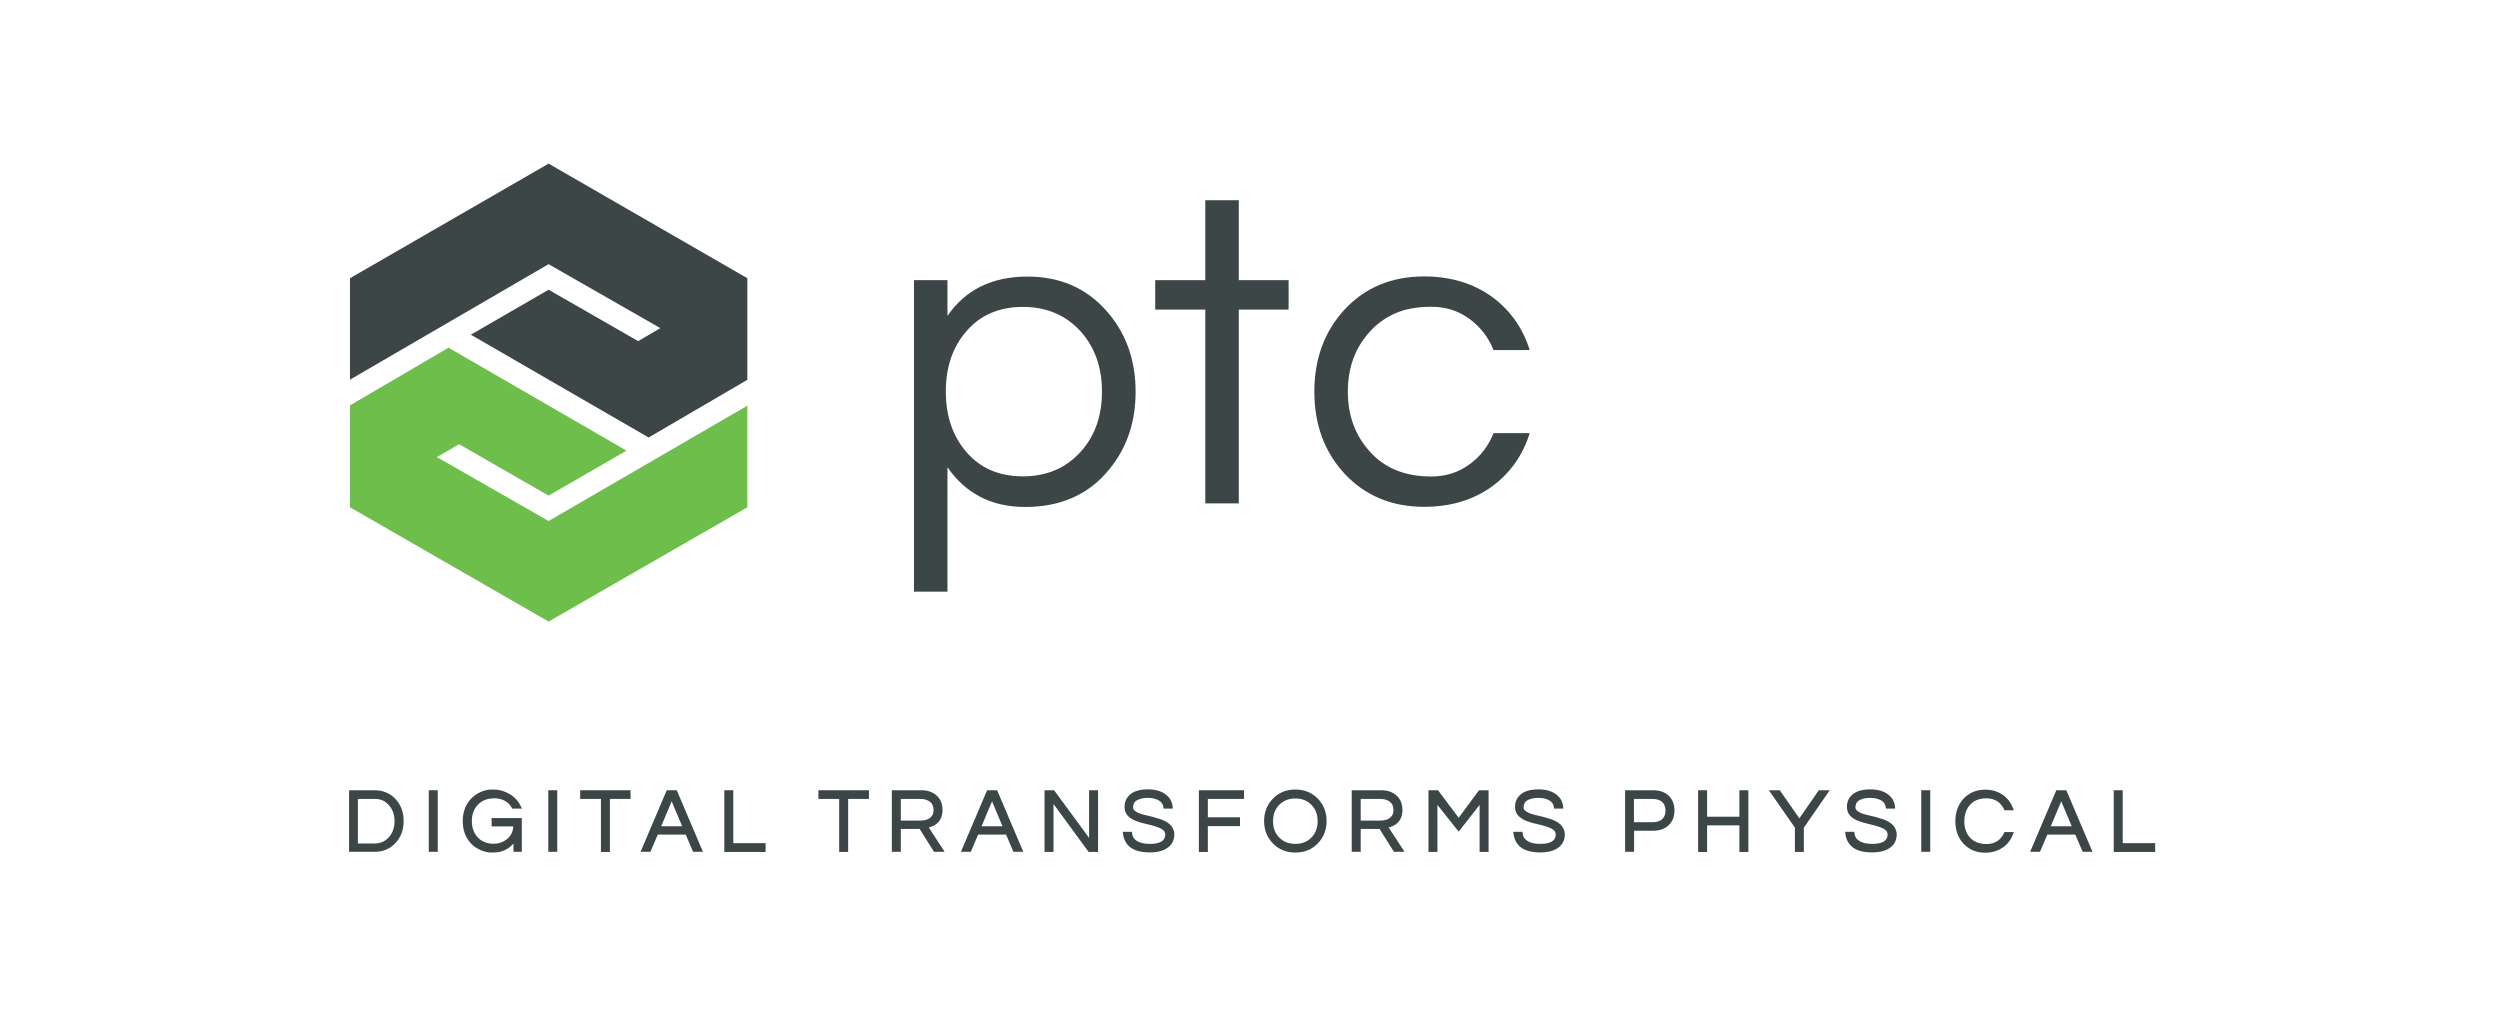 <svg width="417" height="169" xmlns="http://www.w3.org/2000/svg" xmlns:xlink="http://www.w3.org/1999/xlink" xml:space="preserve" overflow="hidden"><defs><clipPath id="clip0"><rect x="62" y="46" width="417" height="169"/></clipPath></defs><g clip-path="url(#clip0)" transform="translate(-62 -46)"><path d="M91.413 27.289 58.317 46.404 58.317 63.326 91.413 44.062 110.03 54.728 106.341 56.896 91.413 48.323 78.454 55.825 108.086 72.971 124.534 63.351 124.534 46.404Z" fill="#3D4647" transform="matrix(1.001 0 0 1 62 46.003)"/><path d="M91.413 103.675 124.534 84.609 124.534 67.663 91.413 86.902 72.796 76.236 76.51 74.093 91.413 82.666 104.397 75.164 74.74 57.993 58.317 67.613 58.317 84.609Z" fill="#6EBE4C" transform="matrix(1.001 0 0 1 62 46.003)"/><path d="M157.879 52.685C160.87 48.323 165.306 46.13 171.213 46.13 176.571 46.13 180.907 47.999 184.247 51.713 187.561 55.376 189.231 59.937 189.231 65.345 189.231 70.753 187.561 75.289 184.247 78.977 180.932 82.691 176.446 84.56 170.839 84.56 165.231 84.56 160.92 82.342 157.879 77.93L157.879 98.69 152.297 98.69 152.297 46.728 157.879 46.728 157.879 52.685ZM170.465 51.189C166.453 51.189 163.263 52.585 160.945 55.351 158.702 57.993 157.605 61.308 157.605 65.32 157.605 69.332 158.727 72.672 160.945 75.289 163.288 78.08 166.453 79.451 170.465 79.451 174.428 79.451 177.667 78.055 180.135 75.289 182.477 72.647 183.624 69.332 183.624 65.32 183.624 61.308 182.452 57.968 180.135 55.351 177.667 52.585 174.428 51.189 170.465 51.189Z" fill="#3D4647" transform="matrix(1.001 0 0 1 62 46.003)"/><path d="M200.845 83.962 200.845 51.638 192.496 51.638 192.496 46.728 200.845 46.728 200.845 33.395 206.427 33.395 206.427 46.728 214.726 46.728 214.726 51.638 206.427 51.638 206.427 83.962 200.845 83.962Z" fill="#3D4647" transform="matrix(1.001 0 0 1 62 46.003)"/><path d="M238.526 79.476C240.919 79.476 243.012 78.803 244.857 77.457 246.701 76.111 248.022 74.391 248.869 72.248L254.9 72.248C253.754 75.912 251.685 78.877 248.645 81.12 245.48 83.413 241.691 84.535 237.33 84.535 231.872 84.535 227.436 82.666 223.997 78.952 220.682 75.338 219.013 70.778 219.013 65.32 219.013 59.862 220.682 55.326 223.997 51.688 227.411 47.974 231.872 46.105 237.33 46.105 241.691 46.105 245.48 47.252 248.645 49.52 251.66 51.763 253.754 54.703 254.9 58.392L248.869 58.392C248.022 56.248 246.676 54.529 244.857 53.183 243.012 51.837 240.919 51.164 238.526 51.164 236.134 51.164 234.115 51.538 232.445 52.286 230.776 53.034 229.38 54.055 228.234 55.351 225.791 58.043 224.595 61.357 224.595 65.32 224.595 69.283 225.816 72.622 228.234 75.289 230.726 78.105 234.14 79.476 238.526 79.476Z" fill="#3D4647" transform="matrix(1.001 0 0 1 62 46.003)"/><path d="M64.298 132.16C63.725 131.936 63.127 131.811 62.529 131.811L58.167 131.811 58.167 142.079 62.529 142.079C63.127 142.079 63.725 141.954 64.298 141.73 64.871 141.506 65.37 141.157 65.818 140.708 66.765 139.736 67.264 138.465 67.264 136.945 67.264 135.425 66.765 134.154 65.818 133.182 65.37 132.733 64.871 132.385 64.298 132.16ZM59.638 133.257 62.454 133.257C63.451 133.257 64.223 133.606 64.847 134.353 65.445 135.051 65.744 135.923 65.744 136.97 65.744 138.017 65.445 138.889 64.847 139.587 64.223 140.31 63.451 140.683 62.454 140.683L59.638 140.683 59.638 133.257Z" fill="#3D4647" transform="matrix(1.001 0 0 1 62 46.003)"/><path d="M71.451 131.811 72.946 131.811 72.946 142.079 71.451 142.079Z" fill="#3D4647" transform="matrix(1.001 0 0 1 62 46.003)"/><path d="M80.747 133.456C81.195 133.257 81.768 133.157 82.416 133.157 83.064 133.157 83.638 133.307 84.136 133.581 84.634 133.855 85.033 134.279 85.307 134.777L85.357 134.877 86.977 134.877 86.852 134.627C86.479 133.755 85.856 133.032 85.033 132.509 84.634 132.26 84.186 132.061 83.712 131.911 83.239 131.761 82.641 131.687 81.993 131.687 81.32 131.687 80.672 131.836 80.074 132.11L80.074 132.11C79.451 132.385 78.927 132.758 78.479 133.232 77.557 134.229 77.108 135.475 77.108 136.945 77.108 138.441 77.557 139.687 78.454 140.659 78.877 141.132 79.426 141.506 80.049 141.78 80.672 142.054 81.295 142.204 81.918 142.204 82.541 142.204 83.039 142.154 83.438 142.054 84.285 141.805 85.008 141.356 85.556 140.708L85.556 142.079 86.952 142.079 86.952 136.447 81.918 136.447 81.918 137.842 85.532 137.842C85.482 138.715 85.158 139.388 84.535 139.911 83.887 140.459 83.114 140.733 82.242 140.733 81.145 140.733 80.223 140.359 79.575 139.637 78.952 138.939 78.628 138.042 78.628 136.945 78.628 135.849 78.952 134.951 79.6 134.254 79.924 133.905 80.298 133.656 80.747 133.456Z" fill="#3D4647" transform="matrix(1.001 0 0 1 62 46.003)"/><path d="M91.363 131.811 92.859 131.811 92.859 142.079 91.363 142.079Z" fill="#3D4647" transform="matrix(1.001 0 0 1 62 46.003)"/><path d="M96.672 133.257 100.136 133.257 100.136 142.104 101.631 142.104 101.631 133.257 105.07 133.257 105.07 131.811 96.672 131.811Z" fill="#3D4647" transform="matrix(1.001 0 0 1 62 46.003)"/><path d="M111.101 131.811 106.74 142.079 108.385 142.079 109.606 139.213 114.266 139.213 115.488 142.079 117.132 142.079 112.771 131.811 111.101 131.811ZM113.668 137.817 110.179 137.817 111.924 133.656 113.668 137.817Z" fill="#3D4647" transform="matrix(1.001 0 0 1 62 46.003)"/><path d="M122.191 131.811 120.696 131.811 120.696 142.104 127.575 142.104 127.575 140.634 122.191 140.634Z" fill="#3D4647" transform="matrix(1.001 0 0 1 62 46.003)"/><path d="M136.372 133.257 139.836 133.257 139.836 142.104 141.331 142.104 141.331 133.257 144.796 133.257 144.796 131.811 136.372 131.811Z" fill="#3D4647" transform="matrix(1.001 0 0 1 62 46.003)"/><path d="M155.412 137.793C156.509 137.319 157.057 136.397 157.057 135.101 157.057 134.104 156.733 133.282 156.085 132.708 155.437 132.11 154.59 131.811 153.543 131.811L148.609 131.811 148.609 142.079 150.104 142.079 150.104 138.266 153.244 138.266 155.637 142.079 157.406 142.079 154.764 138.017C154.989 137.967 155.188 137.892 155.412 137.793ZM150.104 133.257 153.394 133.257C154.042 133.257 154.59 133.431 154.989 133.755 155.387 134.079 155.562 134.528 155.562 135.101 155.562 135.45 155.487 135.749 155.362 135.973 154.989 136.571 154.341 136.87 153.344 136.87L150.104 136.87 150.104 133.257Z" fill="#3D4647" transform="matrix(1.001 0 0 1 62 46.003)"/><path d="M164.484 131.811 160.122 142.079 161.767 142.079 162.988 139.213 167.649 139.213 168.87 142.079 170.515 142.079 166.154 131.811 164.484 131.811ZM167.051 137.817 163.562 137.817 165.306 133.656 167.051 137.817Z" fill="#3D4647" transform="matrix(1.001 0 0 1 62 46.003)"/><path d="M181.48 139.761 175.649 131.811 174.054 131.811 174.054 142.104 175.549 142.104 175.549 134.104 181.406 142.104 182.976 142.104 182.976 131.811 181.48 131.811Z" fill="#3D4647" transform="matrix(1.001 0 0 1 62 46.003)"/><path d="M194.49 137.169C194.166 136.945 193.767 136.771 193.343 136.621 192.92 136.497 192.496 136.372 192.072 136.247 191.648 136.148 191.225 136.048 190.826 135.948 190.427 135.849 190.078 135.749 189.754 135.624 189.455 135.5 189.231 135.35 189.032 135.176 188.882 135.026 188.807 134.852 188.807 134.677 188.807 134.478 188.832 134.279 188.907 134.104 188.957 133.93 189.082 133.78 189.231 133.631 189.406 133.481 189.655 133.356 189.979 133.257 190.303 133.157 190.701 133.082 191.2 133.082 191.673 133.082 192.097 133.132 192.421 133.232 193.318 133.481 193.792 133.955 193.867 134.702L193.891 134.877 195.412 134.877 195.412 134.677C195.362 133.83 195.013 133.132 194.34 132.584 193.617 131.986 192.596 131.662 191.3 131.662 190.004 131.662 189.032 131.936 188.384 132.459 187.711 133.008 187.387 133.705 187.387 134.578 187.387 135.201 187.586 135.699 187.935 136.073 188.284 136.422 188.733 136.721 189.256 136.92 189.779 137.12 190.328 137.294 190.926 137.419 191.499 137.543 192.047 137.693 192.546 137.842 193.019 137.992 193.443 138.166 193.742 138.391 194.016 138.59 194.166 138.839 194.166 139.188 194.166 140.235 193.318 140.758 191.574 140.758 190.726 140.758 190.029 140.609 189.53 140.31 188.957 139.986 188.683 139.512 188.633 138.914L188.633 138.74 187.088 138.74 187.113 138.939C187.212 139.936 187.611 140.733 188.284 141.282 189.032 141.88 190.153 142.179 191.574 142.179 192.845 142.179 193.842 141.93 194.564 141.406 195.312 140.883 195.686 140.11 195.686 139.138 195.636 138.316 195.262 137.643 194.49 137.169Z" fill="#3D4647" transform="matrix(1.001 0 0 1 62 46.003)"/><path d="M199.773 142.104 201.268 142.104 201.268 137.793 206.626 137.793 206.626 136.322 201.268 136.322 201.268 133.257 207.299 133.257 207.299 131.811 199.773 131.811Z" fill="#3D4647" transform="matrix(1.001 0 0 1 62 46.003)"/><path d="M215.848 131.687C214.327 131.687 213.056 132.21 212.084 133.232 211.137 134.229 210.639 135.475 210.639 136.945 210.639 138.416 211.137 139.687 212.084 140.659 213.056 141.68 214.327 142.204 215.848 142.204 217.368 142.204 218.639 141.68 219.611 140.659 220.558 139.662 221.056 138.416 221.056 136.945 221.056 135.475 220.558 134.204 219.611 133.232 218.639 132.21 217.368 131.687 215.848 131.687ZM215.848 140.758C214.726 140.758 213.804 140.384 213.131 139.662 212.458 138.964 212.134 138.067 212.134 136.97 212.134 135.874 212.458 134.976 213.131 134.279 213.829 133.556 214.726 133.182 215.848 133.182 216.969 133.182 217.891 133.556 218.564 134.279 219.237 134.976 219.561 135.898 219.561 136.97 219.561 138.042 219.237 138.964 218.564 139.662 217.891 140.384 216.969 140.758 215.848 140.758Z" fill="#3D4647" transform="matrix(1.001 0 0 1 62 46.003)"/><path d="M232.047 137.793C233.143 137.319 233.692 136.397 233.692 135.101 233.692 134.104 233.368 133.282 232.72 132.708 232.072 132.11 231.224 131.811 230.178 131.811L225.243 131.811 225.243 142.079 226.738 142.079 226.738 138.266 229.879 138.266 232.271 142.079 234.04 142.079 231.399 138.017C231.623 137.967 231.847 137.892 232.047 137.793ZM226.738 133.257 230.028 133.257C230.676 133.257 231.224 133.431 231.623 133.755 232.022 134.079 232.196 134.528 232.196 135.101 232.196 135.45 232.121 135.749 231.997 135.973 231.623 136.571 230.975 136.87 229.978 136.87L226.738 136.87 226.738 133.257Z" fill="#3D4647" transform="matrix(1.001 0 0 1 62 46.003)"/><path d="M243.062 136.397 239.623 131.811 238.028 131.811 238.028 142.104 239.523 142.104 239.523 134.254 243.062 138.715 246.551 134.254 246.551 142.104 248.046 142.104 248.046 131.811 246.452 131.811Z" fill="#3D4647" transform="matrix(1.001 0 0 1 62 46.003)"/><path d="M259.56 137.169C259.236 136.945 258.838 136.771 258.414 136.621 257.99 136.497 257.567 136.372 257.143 136.247 256.719 136.148 256.296 136.048 255.897 135.948 255.498 135.849 255.149 135.749 254.825 135.624 254.526 135.5 254.302 135.35 254.102 135.176 253.953 135.026 253.878 134.852 253.878 134.677 253.878 134.478 253.903 134.279 253.978 134.104 254.028 133.93 254.152 133.78 254.302 133.631 254.476 133.481 254.726 133.356 255.05 133.257 255.373 133.157 255.772 133.082 256.271 133.082 256.744 133.082 257.168 133.132 257.492 133.232 258.389 133.481 258.863 133.955 258.937 134.702L258.962 134.877 260.482 134.877 260.482 134.677C260.433 133.83 260.084 133.132 259.411 132.584 258.688 131.986 257.666 131.662 256.37 131.662 255.074 131.662 254.102 131.936 253.455 132.459 252.782 133.008 252.458 133.705 252.458 134.578 252.458 135.201 252.657 135.699 253.006 136.073 253.355 136.422 253.803 136.721 254.327 136.92 254.85 137.12 255.398 137.294 255.997 137.419 256.57 137.543 257.118 137.693 257.616 137.842 258.09 137.992 258.514 138.166 258.813 138.391 259.087 138.59 259.236 138.839 259.236 139.188 259.236 140.235 258.389 140.758 256.645 140.758 255.797 140.758 255.099 140.609 254.601 140.31 254.028 139.986 253.754 139.512 253.704 138.914L253.704 138.74 252.159 138.74 252.184 138.939C252.283 139.936 252.682 140.733 253.355 141.282 254.102 141.88 255.224 142.179 256.645 142.179 257.916 142.179 258.912 141.93 259.635 141.406 260.383 140.883 260.757 140.11 260.757 139.138 260.707 138.316 260.308 137.643 259.56 137.169Z" fill="#3D4647" transform="matrix(1.001 0 0 1 62 46.003)"/><path d="M275.436 131.811 270.8 131.811 270.8 142.079 272.295 142.079 272.295 138.565 275.436 138.565C276.532 138.565 277.404 138.266 278.052 137.643 278.7 137.045 279.024 136.198 279.024 135.176 279.024 134.154 278.7 133.332 278.052 132.708 277.404 132.11 276.532 131.811 275.436 131.811ZM272.27 133.257 275.336 133.257C276.059 133.257 276.607 133.431 276.981 133.78 277.355 134.129 277.529 134.603 277.529 135.201 277.529 135.824 277.355 136.272 276.981 136.621 276.632 136.97 276.059 137.145 275.336 137.145L272.27 137.145 272.27 133.257Z" fill="#3D4647" transform="matrix(1.001 0 0 1 62 46.003)"/><path d="M289.84 136.222 284.457 136.222 284.457 131.811 282.962 131.811 282.962 142.104 284.457 142.104 284.457 137.668 289.84 137.668 289.84 142.104 291.336 142.104 291.336 131.811 289.84 131.811Z" fill="#3D4647" transform="matrix(1.001 0 0 1 62 46.003)"/><path d="M299.834 136.497 296.569 131.811 294.75 131.811 299.086 138.042 299.086 142.104 300.582 142.104 300.582 138.042 304.893 131.811 303.074 131.811Z" fill="#3D4647" transform="matrix(1.001 0 0 1 62 46.003)"/><path d="M314.862 137.169C314.538 136.945 314.139 136.771 313.715 136.621 313.292 136.497 312.868 136.372 312.444 136.247 312.021 136.148 311.597 136.048 311.198 135.948 310.8 135.849 310.451 135.749 310.127 135.624 309.828 135.5 309.603 135.35 309.404 135.176 309.254 135.026 309.18 134.852 309.18 134.677 309.18 134.478 309.205 134.279 309.279 134.104 309.329 133.93 309.454 133.78 309.603 133.631 309.778 133.481 310.027 133.356 310.351 133.257 310.675 133.157 311.074 133.082 311.572 133.082 312.046 133.082 312.469 133.132 312.793 133.232 313.69 133.481 314.164 133.955 314.239 134.702L314.264 134.877 315.784 134.877 315.784 134.677C315.734 133.83 315.385 133.132 314.712 132.584 313.99 131.986 312.968 131.662 311.672 131.662 310.376 131.662 309.404 131.936 308.756 132.459 308.083 133.008 307.759 133.705 307.759 134.578 307.759 135.201 307.958 135.699 308.307 136.073 308.656 136.422 309.105 136.721 309.628 136.92 310.152 137.12 310.7 137.294 311.298 137.419 311.871 137.543 312.419 137.693 312.918 137.842 313.391 137.992 313.815 138.166 314.114 138.391 314.388 138.59 314.538 138.839 314.538 139.188 314.538 140.235 313.69 140.758 311.946 140.758 311.099 140.758 310.401 140.609 309.902 140.31 309.329 139.986 309.055 139.512 309.005 138.914L309.005 138.74 307.46 138.74 307.485 138.939C307.585 139.936 307.983 140.733 308.656 141.282 309.404 141.88 310.525 142.179 311.946 142.179 313.217 142.179 314.214 141.93 314.937 141.406 315.684 140.883 316.058 140.11 316.058 139.138 316.008 138.316 315.609 137.643 314.862 137.169Z" fill="#3D4647" transform="matrix(1.001 0 0 1 62 46.003)"/><path d="M320.145 131.811 321.641 131.811 321.641 142.079 320.145 142.079Z" fill="#3D4647" transform="matrix(1.001 0 0 1 62 46.003)"/><path d="M329.366 133.456C329.815 133.257 330.388 133.157 331.061 133.157 331.734 133.157 332.307 133.332 332.83 133.656 333.329 134.004 333.703 134.453 333.952 135.026L334.002 135.151 335.572 135.151 335.472 134.902C335.123 133.93 334.55 133.157 333.777 132.609 332.93 132.011 331.933 131.712 330.812 131.712 329.316 131.712 328.095 132.235 327.148 133.257 326.276 134.229 325.827 135.475 325.827 136.97 325.827 138.465 326.276 139.712 327.148 140.683 328.07 141.705 329.316 142.229 330.812 142.229 331.933 142.229 332.93 141.93 333.777 141.331 334.575 140.783 335.148 139.986 335.472 139.039L335.572 138.789 334.002 138.789 333.952 138.914C333.703 139.487 333.329 139.936 332.83 140.285 332.332 140.609 331.734 140.783 331.061 140.783 329.84 140.783 328.893 140.409 328.245 139.687 327.622 138.989 327.323 138.092 327.323 136.995 327.323 135.898 327.622 134.976 328.245 134.279 328.544 133.905 328.918 133.656 329.366 133.456Z" fill="#3D4647" transform="matrix(1.001 0 0 1 62 46.003)"/><path d="M342.65 131.811 338.288 142.079 339.933 142.079 341.154 139.213 345.815 139.213 347.036 142.079 348.681 142.079 344.319 131.811 342.65 131.811ZM345.217 137.817 341.727 137.817 343.472 133.656 345.217 137.817Z" fill="#3D4647" transform="matrix(1.001 0 0 1 62 46.003)"/><path d="M353.715 140.634 353.715 131.811 352.22 131.811 352.22 142.104 359.123 142.104 359.123 140.634Z" fill="#3D4647" transform="matrix(1.001 0 0 1 62 46.003)"/></g></svg>